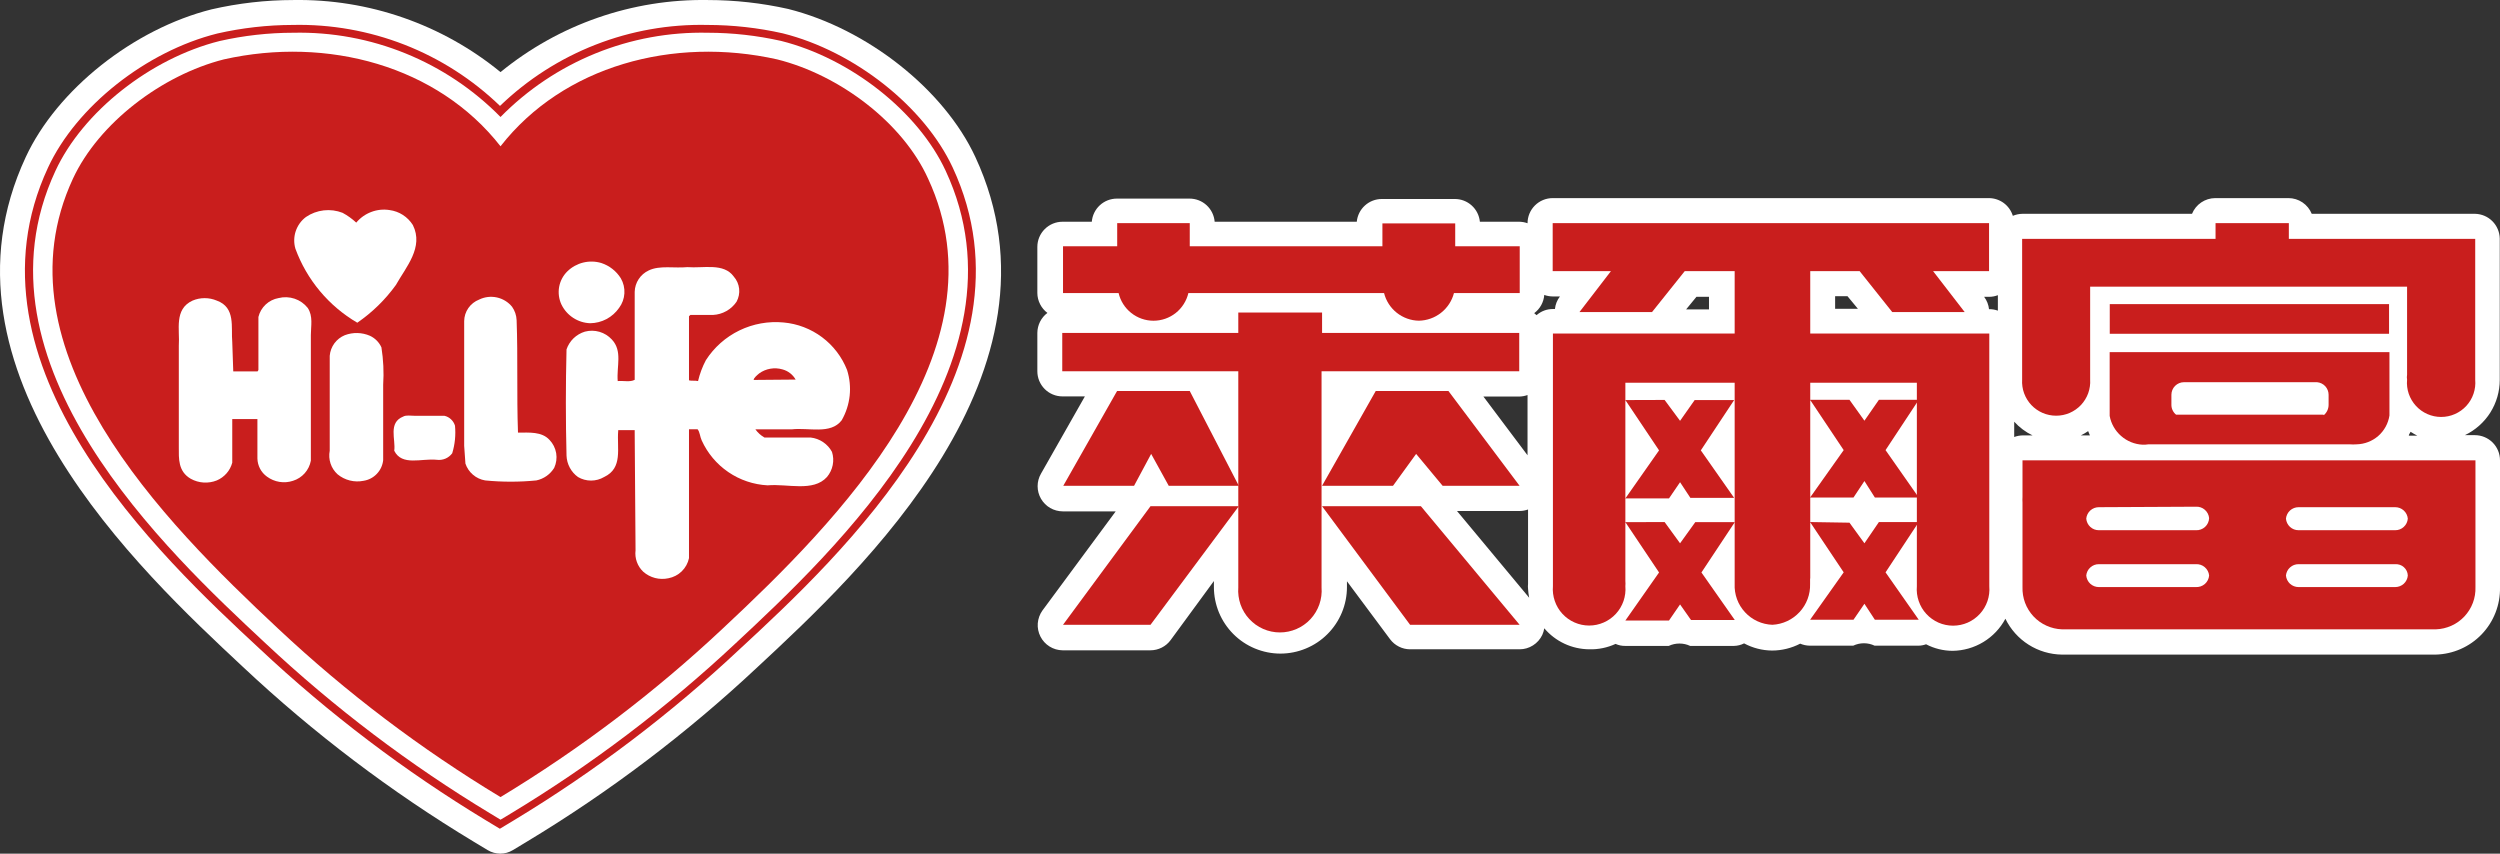 <svg width="82" height="28" viewBox="0 0 82 28" fill="none" xmlns="http://www.w3.org/2000/svg">
<rect x="0" y="0" width="82" height="28" fill="#333333" stroke="none"/>
<path d="M25.854 0.294C24.989 0.1 24.105 0.002 23.218 0.001C20.743 -0.039 18.333 0.798 16.417 2.365C14.502 0.798 12.093 -0.04 9.619 0.001C8.717 0.002 7.817 0.105 6.938 0.307C4.381 0.95 1.873 2.938 0.846 5.149C-2.421 12.161 4.595 18.728 7.969 21.875C10.283 24.047 12.82 25.969 15.538 27.608L15.996 27.884C16.121 27.959 16.263 27.998 16.408 28C16.554 28 16.696 27.96 16.821 27.884L17.279 27.608C19.998 25.969 22.536 24.047 24.852 21.875C28.242 18.728 35.254 12.174 31.991 5.149C30.965 2.938 28.448 0.946 25.854 0.294Z" fill="white"/>
<path d="M81.187 7.013H75.825C75.763 6.861 75.658 6.731 75.522 6.639C75.386 6.547 75.226 6.498 75.062 6.498H72.657C72.494 6.499 72.335 6.549 72.2 6.64C72.064 6.732 71.96 6.862 71.898 7.013H66.338C66.229 7.014 66.121 7.037 66.021 7.079C65.969 6.912 65.866 6.766 65.726 6.661C65.585 6.557 65.416 6.5 65.241 6.498H50.928C50.709 6.498 50.5 6.585 50.345 6.739C50.19 6.894 50.103 7.104 50.103 7.323C50.017 7.291 49.927 7.275 49.835 7.273H48.54C48.52 7.068 48.425 6.878 48.272 6.74C48.12 6.602 47.921 6.526 47.715 6.527H45.327C45.121 6.526 44.922 6.602 44.77 6.74C44.617 6.878 44.522 7.068 44.502 7.273H39.841C39.824 7.066 39.73 6.873 39.577 6.732C39.424 6.591 39.224 6.514 39.016 6.514H36.636C36.428 6.514 36.228 6.591 36.075 6.732C35.922 6.873 35.828 7.066 35.811 7.273H34.85C34.631 7.273 34.422 7.36 34.267 7.515C34.112 7.67 34.025 7.879 34.025 8.098V9.612C34.026 9.739 34.057 9.863 34.114 9.976C34.171 10.089 34.254 10.188 34.355 10.264C34.253 10.34 34.17 10.439 34.113 10.553C34.056 10.667 34.026 10.792 34.025 10.919V12.178C34.025 12.396 34.112 12.606 34.267 12.761C34.422 12.916 34.631 13.002 34.85 13.002H35.584L34.145 15.535C34.072 15.66 34.034 15.803 34.034 15.947C34.034 16.092 34.072 16.234 34.145 16.36C34.217 16.485 34.321 16.589 34.446 16.662C34.572 16.734 34.714 16.772 34.858 16.773H36.595L34.19 20.027C34.103 20.149 34.051 20.294 34.039 20.444C34.028 20.594 34.058 20.744 34.126 20.878C34.194 21.012 34.297 21.125 34.425 21.205C34.553 21.285 34.7 21.328 34.85 21.33H37.737C37.865 21.33 37.99 21.299 38.104 21.242C38.218 21.185 38.317 21.102 38.393 21L39.816 19.058V19.256C39.816 19.542 39.873 19.826 39.982 20.091C40.092 20.355 40.253 20.596 40.455 20.798C40.658 21.001 40.898 21.162 41.163 21.271C41.428 21.381 41.712 21.438 41.998 21.438C42.285 21.438 42.569 21.381 42.833 21.271C43.098 21.162 43.339 21.001 43.541 20.798C43.744 20.596 43.904 20.355 44.014 20.091C44.124 19.826 44.18 19.542 44.18 19.256V19.066L45.595 20.967C45.671 21.069 45.77 21.152 45.884 21.209C45.998 21.267 46.123 21.297 46.251 21.297H49.843C49.999 21.297 50.151 21.253 50.282 21.169C50.414 21.086 50.519 20.967 50.586 20.827C50.618 20.758 50.64 20.684 50.652 20.608C50.834 20.823 51.06 20.995 51.315 21.114C51.57 21.233 51.847 21.295 52.129 21.297C52.426 21.305 52.721 21.244 52.991 21.12C53.089 21.165 53.196 21.187 53.304 21.186H54.735C54.845 21.134 54.965 21.108 55.086 21.108C55.207 21.108 55.327 21.134 55.437 21.186H56.872C56.988 21.184 57.102 21.156 57.206 21.103C57.488 21.254 57.802 21.335 58.122 21.338C58.443 21.338 58.76 21.26 59.046 21.112C59.146 21.154 59.254 21.177 59.363 21.178H60.786C60.896 21.126 61.016 21.099 61.137 21.099C61.258 21.099 61.378 21.126 61.487 21.178H62.927C63.012 21.177 63.095 21.162 63.175 21.132C63.443 21.273 63.742 21.346 64.045 21.347C64.401 21.343 64.75 21.243 65.055 21.058C65.36 20.873 65.609 20.61 65.777 20.295C65.947 20.644 66.211 20.939 66.538 21.146C66.866 21.354 67.245 21.466 67.633 21.471H79.888C80.46 21.457 81.003 21.218 81.399 20.806C81.795 20.393 82.011 19.84 82 19.268V15.098C82 14.879 81.913 14.669 81.758 14.514C81.603 14.36 81.394 14.273 81.175 14.273H80.849C81.191 14.109 81.48 13.852 81.683 13.531C81.885 13.21 81.992 12.838 81.992 12.458C81.994 12.425 81.994 12.392 81.992 12.359V7.822C81.987 7.609 81.901 7.407 81.751 7.256C81.602 7.106 81.4 7.019 81.187 7.013ZM68.491 14.141C68.508 14.189 68.527 14.236 68.549 14.281H68.252C68.335 14.24 68.415 14.193 68.491 14.141ZM60.597 9.715L60.939 10.128H60.192V9.715H60.597ZM50.103 14.933L48.656 13.007H49.835C49.927 13.005 50.017 12.988 50.103 12.957V14.933ZM47.789 16.76H49.852C49.943 16.759 50.034 16.742 50.12 16.711V19.152C50.114 19.206 50.114 19.26 50.12 19.313C50.126 19.412 50.138 19.509 50.157 19.606L47.789 16.76ZM50.4 10.338L50.322 10.272C50.416 10.202 50.495 10.112 50.552 10.009C50.609 9.905 50.643 9.791 50.652 9.674C50.738 9.705 50.828 9.722 50.92 9.723H51.167C51.074 9.842 51.017 9.985 51.002 10.136H50.928C50.737 10.136 50.553 10.205 50.408 10.33L50.4 10.338ZM55.305 10.148L55.643 9.736H56.055V10.148H55.305ZM65.241 10.148C65.226 9.999 65.17 9.856 65.08 9.736H65.249C65.345 9.735 65.44 9.717 65.53 9.682V10.189C65.44 10.157 65.345 10.141 65.249 10.14L65.241 10.148ZM66.066 14.343V13.832C66.236 14.019 66.44 14.172 66.668 14.281H66.351C66.252 14.282 66.154 14.3 66.062 14.335L66.066 14.343ZM79.009 14.289C79.009 14.244 79.05 14.207 79.067 14.162C79.138 14.208 79.21 14.251 79.286 14.289H79.009Z" fill="white"/>
<path d="M31.249 5.496C30.317 3.495 28.028 1.684 25.677 1.094C24.864 0.911 24.035 0.819 23.202 0.818C21.949 0.79 20.703 1.01 19.535 1.466C18.368 1.922 17.302 2.604 16.4 3.474C15.499 2.605 14.434 1.922 13.267 1.466C12.1 1.011 10.855 0.79 9.603 0.818C8.77 0.82 7.94 0.914 7.128 1.099C4.789 1.684 2.504 3.495 1.576 5.496C-1.439 11.98 5.288 18.282 8.514 21.277C10.785 23.407 13.274 25.294 15.938 26.907L16.396 27.183L16.854 26.907C19.519 25.296 22.008 23.409 24.278 21.277C27.541 18.262 34.264 11.98 31.249 5.496ZM24.138 21.091C21.877 23.21 19.4 25.086 16.747 26.688L16.417 26.886L16.091 26.688C13.437 25.087 10.96 23.211 8.699 21.091C5.511 18.117 -1.122 11.922 1.819 5.603C2.719 3.664 4.934 1.915 7.202 1.346C7.995 1.166 8.806 1.075 9.619 1.074C10.881 1.046 12.135 1.277 13.304 1.753C14.473 2.228 15.532 2.937 16.417 3.837C17.302 2.937 18.362 2.228 19.532 1.752C20.701 1.277 21.956 1.046 23.218 1.074C24.026 1.075 24.831 1.165 25.619 1.342C27.904 1.915 30.119 3.664 31.018 5.603C33.955 11.918 27.327 18.117 24.138 21.091Z" fill="#C91E1D"/>
<path d="M16.417 26.144C13.802 24.567 11.36 22.718 9.133 20.629C5.375 17.119 -0.218 11.485 2.393 5.859C3.242 4.035 5.309 2.464 7.342 1.948C10.741 1.185 14.354 2.159 16.417 4.798C18.479 2.159 22.084 1.185 25.491 1.948C27.553 2.464 29.616 4.035 30.441 5.859C33.052 11.472 27.463 17.107 23.705 20.617C21.476 22.709 19.033 24.562 16.417 26.144Z" fill="#C91E1D"/>
<path d="M27.607 13.786C27.749 13.539 27.838 13.264 27.869 12.98C27.899 12.696 27.87 12.409 27.784 12.136C27.616 11.709 27.332 11.336 26.964 11.061C26.596 10.786 26.159 10.618 25.701 10.577C25.204 10.53 24.703 10.62 24.253 10.838C23.803 11.056 23.422 11.394 23.152 11.815C23.038 12.031 22.952 12.261 22.896 12.499C22.793 12.475 22.674 12.499 22.599 12.475V10.371L22.645 10.33H23.391C23.544 10.322 23.693 10.278 23.826 10.203C23.959 10.128 24.073 10.023 24.159 9.897C24.23 9.766 24.26 9.617 24.244 9.47C24.227 9.322 24.166 9.183 24.068 9.072C23.738 8.614 23.078 8.804 22.542 8.762C22.129 8.804 21.638 8.696 21.279 8.87C21.145 8.932 21.03 9.03 20.949 9.154C20.867 9.278 20.822 9.422 20.818 9.571V12.458C20.665 12.54 20.459 12.483 20.261 12.499C20.22 12.013 20.426 11.514 20.067 11.134C19.957 11.015 19.817 10.928 19.661 10.883C19.506 10.838 19.341 10.836 19.184 10.878C19.045 10.92 18.917 10.995 18.812 11.096C18.708 11.197 18.629 11.322 18.582 11.46C18.553 12.623 18.553 13.794 18.582 14.945C18.587 15.083 18.624 15.218 18.689 15.339C18.754 15.461 18.846 15.566 18.957 15.646C19.087 15.723 19.235 15.763 19.386 15.763C19.537 15.763 19.685 15.723 19.815 15.646C20.442 15.35 20.228 14.702 20.277 14.133V14.108H20.818V14.215L20.846 18.051C20.83 18.18 20.845 18.31 20.889 18.432C20.932 18.554 21.004 18.663 21.098 18.752C21.209 18.85 21.342 18.921 21.485 18.958C21.628 18.995 21.778 18.998 21.923 18.967C22.088 18.936 22.241 18.857 22.361 18.74C22.482 18.622 22.565 18.471 22.599 18.307V14.553V14.079H22.88C22.958 14.174 22.958 14.322 23.016 14.446C23.207 14.866 23.509 15.226 23.89 15.485C24.271 15.745 24.717 15.895 25.177 15.919C25.833 15.861 26.675 16.145 27.124 15.646C27.219 15.534 27.284 15.399 27.313 15.255C27.342 15.111 27.334 14.962 27.289 14.822C27.22 14.693 27.12 14.583 26.998 14.501C26.877 14.419 26.738 14.368 26.592 14.351H25.074C24.957 14.284 24.856 14.193 24.777 14.083H25.965C26.526 14.017 27.244 14.261 27.607 13.786ZM24.72 12.462C24.72 12.396 24.839 12.301 24.901 12.248C25.01 12.169 25.135 12.116 25.267 12.094C25.399 12.071 25.535 12.078 25.664 12.116C25.755 12.14 25.84 12.182 25.914 12.239C25.988 12.297 26.051 12.368 26.097 12.45L24.72 12.462Z" fill="white"/>
<path d="M19.358 10.602C19.544 10.6 19.728 10.553 19.893 10.466C20.058 10.378 20.2 10.252 20.306 10.099C20.41 9.961 20.47 9.795 20.48 9.623C20.491 9.451 20.45 9.279 20.364 9.13C20.216 8.891 19.988 8.713 19.721 8.626C19.528 8.569 19.324 8.564 19.129 8.612C18.934 8.66 18.755 8.759 18.611 8.899C18.469 9.038 18.374 9.218 18.339 9.414C18.305 9.61 18.332 9.812 18.417 9.992C18.504 10.169 18.637 10.32 18.803 10.427C18.968 10.535 19.16 10.595 19.358 10.602Z" fill="white"/>
<path d="M16.99 14.19C16.945 12.953 16.99 11.716 16.945 10.503C16.939 10.345 16.887 10.191 16.796 10.062C16.669 9.906 16.493 9.799 16.297 9.756C16.101 9.713 15.896 9.738 15.716 9.826C15.573 9.882 15.45 9.978 15.362 10.104C15.274 10.23 15.227 10.379 15.225 10.532V14.623L15.266 15.205C15.313 15.347 15.399 15.474 15.513 15.571C15.627 15.669 15.765 15.733 15.913 15.758C16.472 15.813 17.034 15.813 17.592 15.758C17.713 15.733 17.827 15.683 17.928 15.612C18.029 15.541 18.114 15.45 18.178 15.345C18.247 15.195 18.27 15.027 18.243 14.864C18.215 14.701 18.14 14.549 18.025 14.43C17.77 14.149 17.353 14.19 16.99 14.19Z" fill="white"/>
<path d="M14.577 13.638H13.604C13.484 13.638 13.319 13.609 13.228 13.662C12.721 13.864 12.985 14.417 12.931 14.784C13.183 15.296 13.831 15.028 14.325 15.081C14.421 15.094 14.519 15.081 14.608 15.044C14.698 15.006 14.775 14.945 14.833 14.867C14.922 14.575 14.953 14.268 14.924 13.963C14.9 13.883 14.855 13.811 14.794 13.754C14.734 13.696 14.659 13.656 14.577 13.638Z" fill="white"/>
<path d="M12.511 11.394C12.435 11.226 12.302 11.092 12.135 11.014C11.873 10.9 11.578 10.893 11.31 10.994C11.173 11.05 11.055 11.143 10.967 11.262C10.88 11.382 10.827 11.523 10.815 11.67V14.784C10.788 14.924 10.797 15.069 10.842 15.204C10.886 15.339 10.966 15.46 11.071 15.556C11.188 15.653 11.326 15.723 11.474 15.76C11.621 15.797 11.776 15.801 11.925 15.77C12.092 15.744 12.245 15.664 12.361 15.541C12.478 15.419 12.55 15.262 12.568 15.094V12.619C12.595 12.21 12.575 11.799 12.511 11.394Z" fill="white"/>
<path d="M11.719 10.585C12.209 10.249 12.637 9.83 12.985 9.348C13.319 8.754 13.905 8.111 13.542 7.381C13.458 7.248 13.347 7.135 13.215 7.05C13.083 6.965 12.934 6.911 12.778 6.89C12.576 6.858 12.369 6.879 12.178 6.952C11.986 7.024 11.816 7.145 11.685 7.302C11.55 7.176 11.399 7.068 11.236 6.98C11.04 6.904 10.828 6.876 10.619 6.9C10.41 6.924 10.21 6.998 10.036 7.117C9.879 7.234 9.762 7.396 9.7 7.582C9.638 7.768 9.634 7.968 9.689 8.156C10.063 9.177 10.78 10.036 11.719 10.585Z" fill="white"/>
<path d="M10.093 10.099C9.982 9.959 9.832 9.854 9.662 9.797C9.492 9.74 9.31 9.733 9.136 9.777C8.978 9.805 8.831 9.878 8.714 9.988C8.597 10.098 8.514 10.239 8.476 10.396V12.136L8.448 12.182H7.651L7.618 11.221C7.573 10.738 7.738 10.086 7.111 9.86C6.985 9.806 6.85 9.779 6.713 9.779C6.576 9.779 6.441 9.806 6.315 9.86C5.7 10.144 5.903 10.816 5.865 11.344V14.665C5.865 15.04 5.837 15.461 6.257 15.704C6.387 15.776 6.531 15.818 6.678 15.827C6.826 15.836 6.974 15.813 7.111 15.758C7.234 15.706 7.344 15.626 7.432 15.525C7.52 15.425 7.583 15.305 7.618 15.176V13.745H8.415H8.443V15.04C8.446 15.157 8.476 15.271 8.53 15.374C8.584 15.477 8.662 15.566 8.757 15.634C8.878 15.723 9.019 15.782 9.167 15.806C9.316 15.83 9.468 15.818 9.611 15.77C9.759 15.724 9.892 15.638 9.995 15.522C10.099 15.405 10.168 15.263 10.196 15.11V10.986C10.196 10.697 10.275 10.371 10.093 10.099Z" fill="white"/>
<path d="M40.616 10.92H34.842V12.178H40.616V19.231C40.616 19.231 40.616 19.256 40.616 19.268C40.602 19.456 40.626 19.645 40.688 19.824C40.75 20.002 40.848 20.166 40.977 20.304C41.105 20.443 41.26 20.553 41.433 20.629C41.606 20.705 41.793 20.744 41.982 20.744C42.17 20.744 42.357 20.705 42.53 20.629C42.703 20.553 42.859 20.443 42.987 20.304C43.115 20.166 43.213 20.002 43.275 19.824C43.337 19.645 43.362 19.456 43.347 19.268V12.178H49.831V10.92H43.364V10.252H40.616V10.92Z" fill="#C91E1D"/>
<path d="M36.644 8.078H34.867V9.612H36.69C36.75 9.87 36.896 10.1 37.104 10.265C37.312 10.43 37.569 10.52 37.834 10.52C38.099 10.52 38.357 10.43 38.565 10.265C38.772 10.1 38.918 9.87 38.979 9.612H45.397C45.461 9.868 45.608 10.095 45.814 10.259C46.021 10.423 46.276 10.515 46.539 10.519C46.804 10.514 47.06 10.423 47.267 10.259C47.475 10.095 47.624 9.868 47.69 9.612H49.847V8.078H47.731V7.327H45.343V8.078H39.024V7.319H36.644V8.078Z" fill="#C91E1D"/>
<path d="M76.209 13.601H71.374C71.325 13.56 71.285 13.509 71.259 13.451C71.232 13.393 71.22 13.33 71.222 13.266V12.949C71.222 12.839 71.265 12.735 71.343 12.657C71.42 12.58 71.525 12.536 71.634 12.536H75.998C76.102 12.545 76.198 12.592 76.269 12.668C76.339 12.745 76.378 12.845 76.378 12.949V13.283C76.377 13.347 76.363 13.41 76.336 13.467C76.309 13.525 76.27 13.576 76.221 13.617L76.209 13.601ZM70.467 14.574H77.067C77.143 14.58 77.221 14.58 77.297 14.574C77.559 14.568 77.811 14.47 78.008 14.298C78.205 14.125 78.334 13.888 78.374 13.629V11.55H69.197V13.642C69.244 13.898 69.377 14.13 69.573 14.301C69.769 14.473 70.017 14.573 70.277 14.586C70.341 14.588 70.404 14.584 70.467 14.574Z" fill="#C91E1D"/>
<path d="M34.875 15.935L36.64 12.825H39.024L40.633 15.935H38.335L37.758 14.888L37.197 15.935H34.875Z" fill="#C91E1D"/>
<path d="M43.363 15.935L45.124 12.825H47.509L49.843 15.935H47.319L46.449 14.888L45.69 15.935H43.363Z" fill="#C91E1D"/>
<path d="M40.633 16.603L37.737 20.493H34.867L37.737 16.603H40.633Z" fill="#C91E1D"/>
<path d="M43.363 16.603L46.251 20.493H49.843L46.605 16.603H43.363Z" fill="#C91E1D"/>
<path d="M59.371 18.975V19.152C59.382 19.493 59.258 19.825 59.026 20.075C58.795 20.326 58.475 20.476 58.134 20.493C57.965 20.487 57.798 20.448 57.644 20.377C57.489 20.306 57.351 20.206 57.236 20.081C57.12 19.956 57.031 19.81 56.973 19.651C56.915 19.491 56.889 19.322 56.897 19.152V19.099V8.894H55.259L54.187 10.235H51.807L52.838 8.894H50.928V7.319H65.241V8.894H63.406L64.441 10.235H62.065L60.997 8.894H59.376V18.975H59.371ZM59.371 17.123L60.473 18.773L59.371 20.328H60.794L61.153 19.804L61.496 20.328H62.935L61.846 18.773L62.935 17.123H61.628L61.153 17.82L60.663 17.144L59.371 17.123ZM59.371 13.114L60.473 14.764L59.371 16.319H60.794L61.153 15.778L61.496 16.319H62.935L61.846 14.764L62.935 13.114H61.628L61.153 13.799L60.663 13.114H59.371Z" fill="#C91E1D"/>
<path d="M53.312 19.058C53.317 19.114 53.317 19.171 53.312 19.227C53.326 19.391 53.305 19.556 53.252 19.712C53.198 19.868 53.113 20.012 53.001 20.133C52.89 20.254 52.754 20.351 52.603 20.417C52.452 20.484 52.289 20.518 52.124 20.518C51.959 20.518 51.796 20.484 51.645 20.417C51.494 20.351 51.359 20.254 51.247 20.133C51.135 20.012 51.05 19.868 50.997 19.712C50.943 19.556 50.922 19.391 50.936 19.227V19.148V12.549V10.94H65.249V12.541V19.231C65.263 19.395 65.242 19.561 65.189 19.716C65.135 19.872 65.05 20.016 64.938 20.137C64.827 20.258 64.691 20.355 64.54 20.422C64.389 20.488 64.226 20.522 64.061 20.522C63.896 20.522 63.733 20.488 63.582 20.422C63.431 20.355 63.295 20.258 63.184 20.137C63.072 20.016 62.987 19.872 62.934 19.716C62.88 19.561 62.859 19.395 62.873 19.231C62.873 19.198 62.873 19.173 62.873 19.152V12.553H53.312V19.058ZM53.312 17.127L54.417 18.777L53.312 20.353H54.743L55.106 19.825L55.465 20.336H56.901L55.807 18.777L56.901 17.127H55.605L55.106 17.82L54.599 17.123L53.312 17.127ZM53.312 13.122L54.417 14.772L53.312 16.348H54.743L55.106 15.816L55.445 16.331H56.88L55.787 14.772L56.88 13.122H55.585L55.106 13.803L54.599 13.118L53.312 13.122Z" fill="#C91E1D"/>
<path d="M66.338 7.834H72.67V7.319H75.074V7.834H81.187V12.371V12.458C81.201 12.613 81.181 12.769 81.131 12.916C81.081 13.063 81.001 13.198 80.896 13.313C80.791 13.427 80.663 13.519 80.521 13.581C80.379 13.644 80.225 13.676 80.069 13.676C79.914 13.676 79.76 13.644 79.618 13.581C79.476 13.519 79.348 13.427 79.243 13.313C79.138 13.198 79.058 13.063 79.007 12.916C78.957 12.769 78.938 12.613 78.952 12.458C78.943 12.402 78.943 12.345 78.952 12.289V9.402H68.557V12.376C68.557 12.4 68.557 12.425 68.557 12.45C68.567 12.602 68.544 12.755 68.493 12.898C68.441 13.041 68.36 13.173 68.256 13.284C68.151 13.395 68.025 13.483 67.885 13.544C67.745 13.604 67.594 13.635 67.442 13.635C67.289 13.635 67.138 13.604 66.998 13.544C66.858 13.483 66.732 13.395 66.627 13.284C66.523 13.173 66.442 13.041 66.39 12.898C66.338 12.755 66.317 12.602 66.326 12.45V9.377V7.834H66.338Z" fill="#C91E1D"/>
<path d="M78.361 9.975H69.2V10.948H78.361V9.975Z" fill="#C91E1D"/>
<path d="M66.346 15.098H81.195V17.717V19.256C81.201 19.432 81.173 19.607 81.111 19.772C81.049 19.937 80.955 20.088 80.835 20.217C80.715 20.346 80.57 20.45 80.41 20.522C80.249 20.595 80.076 20.636 79.9 20.642H67.633C67.457 20.636 67.284 20.595 67.124 20.522C66.963 20.45 66.819 20.346 66.698 20.217C66.578 20.088 66.484 19.937 66.422 19.772C66.361 19.607 66.332 19.432 66.338 19.256V16.484C66.334 16.422 66.334 16.36 66.338 16.298V15.098H66.346ZM75.392 18.505C75.289 18.504 75.19 18.542 75.114 18.611C75.037 18.679 74.99 18.774 74.979 18.876C74.988 18.98 75.035 19.076 75.111 19.147C75.188 19.217 75.288 19.256 75.392 19.256H78.564C78.668 19.256 78.768 19.217 78.844 19.147C78.921 19.076 78.968 18.98 78.976 18.876C78.974 18.825 78.962 18.774 78.94 18.727C78.918 18.68 78.886 18.638 78.848 18.604C78.81 18.569 78.765 18.543 78.716 18.526C78.667 18.509 78.615 18.502 78.564 18.505H75.392ZM75.392 16.636C75.288 16.636 75.189 16.674 75.112 16.744C75.036 16.813 74.989 16.909 74.979 17.012C74.988 17.115 75.035 17.212 75.111 17.282C75.188 17.353 75.288 17.392 75.392 17.391H78.564C78.668 17.392 78.768 17.353 78.844 17.282C78.921 17.212 78.968 17.115 78.976 17.012C78.967 16.909 78.919 16.813 78.843 16.744C78.767 16.674 78.667 16.636 78.564 16.636H75.392ZM68.842 18.505C68.739 18.504 68.64 18.542 68.564 18.611C68.487 18.679 68.439 18.774 68.429 18.876C68.438 18.98 68.485 19.076 68.561 19.147C68.638 19.217 68.738 19.256 68.842 19.256H72.026C72.133 19.261 72.239 19.225 72.32 19.154C72.401 19.083 72.451 18.983 72.459 18.876C72.449 18.77 72.398 18.673 72.317 18.604C72.236 18.534 72.132 18.499 72.026 18.505H68.842ZM68.842 16.636C68.738 16.636 68.639 16.674 68.562 16.744C68.486 16.813 68.439 16.909 68.429 17.012C68.438 17.115 68.485 17.212 68.561 17.282C68.638 17.353 68.738 17.392 68.842 17.391H72.026C72.081 17.394 72.135 17.386 72.186 17.367C72.238 17.349 72.285 17.32 72.325 17.284C72.365 17.247 72.398 17.202 72.421 17.153C72.444 17.103 72.457 17.05 72.459 16.995C72.45 16.889 72.399 16.79 72.318 16.72C72.238 16.65 72.133 16.614 72.026 16.62L68.842 16.636Z" fill="#C91E1D"/>
</svg>
